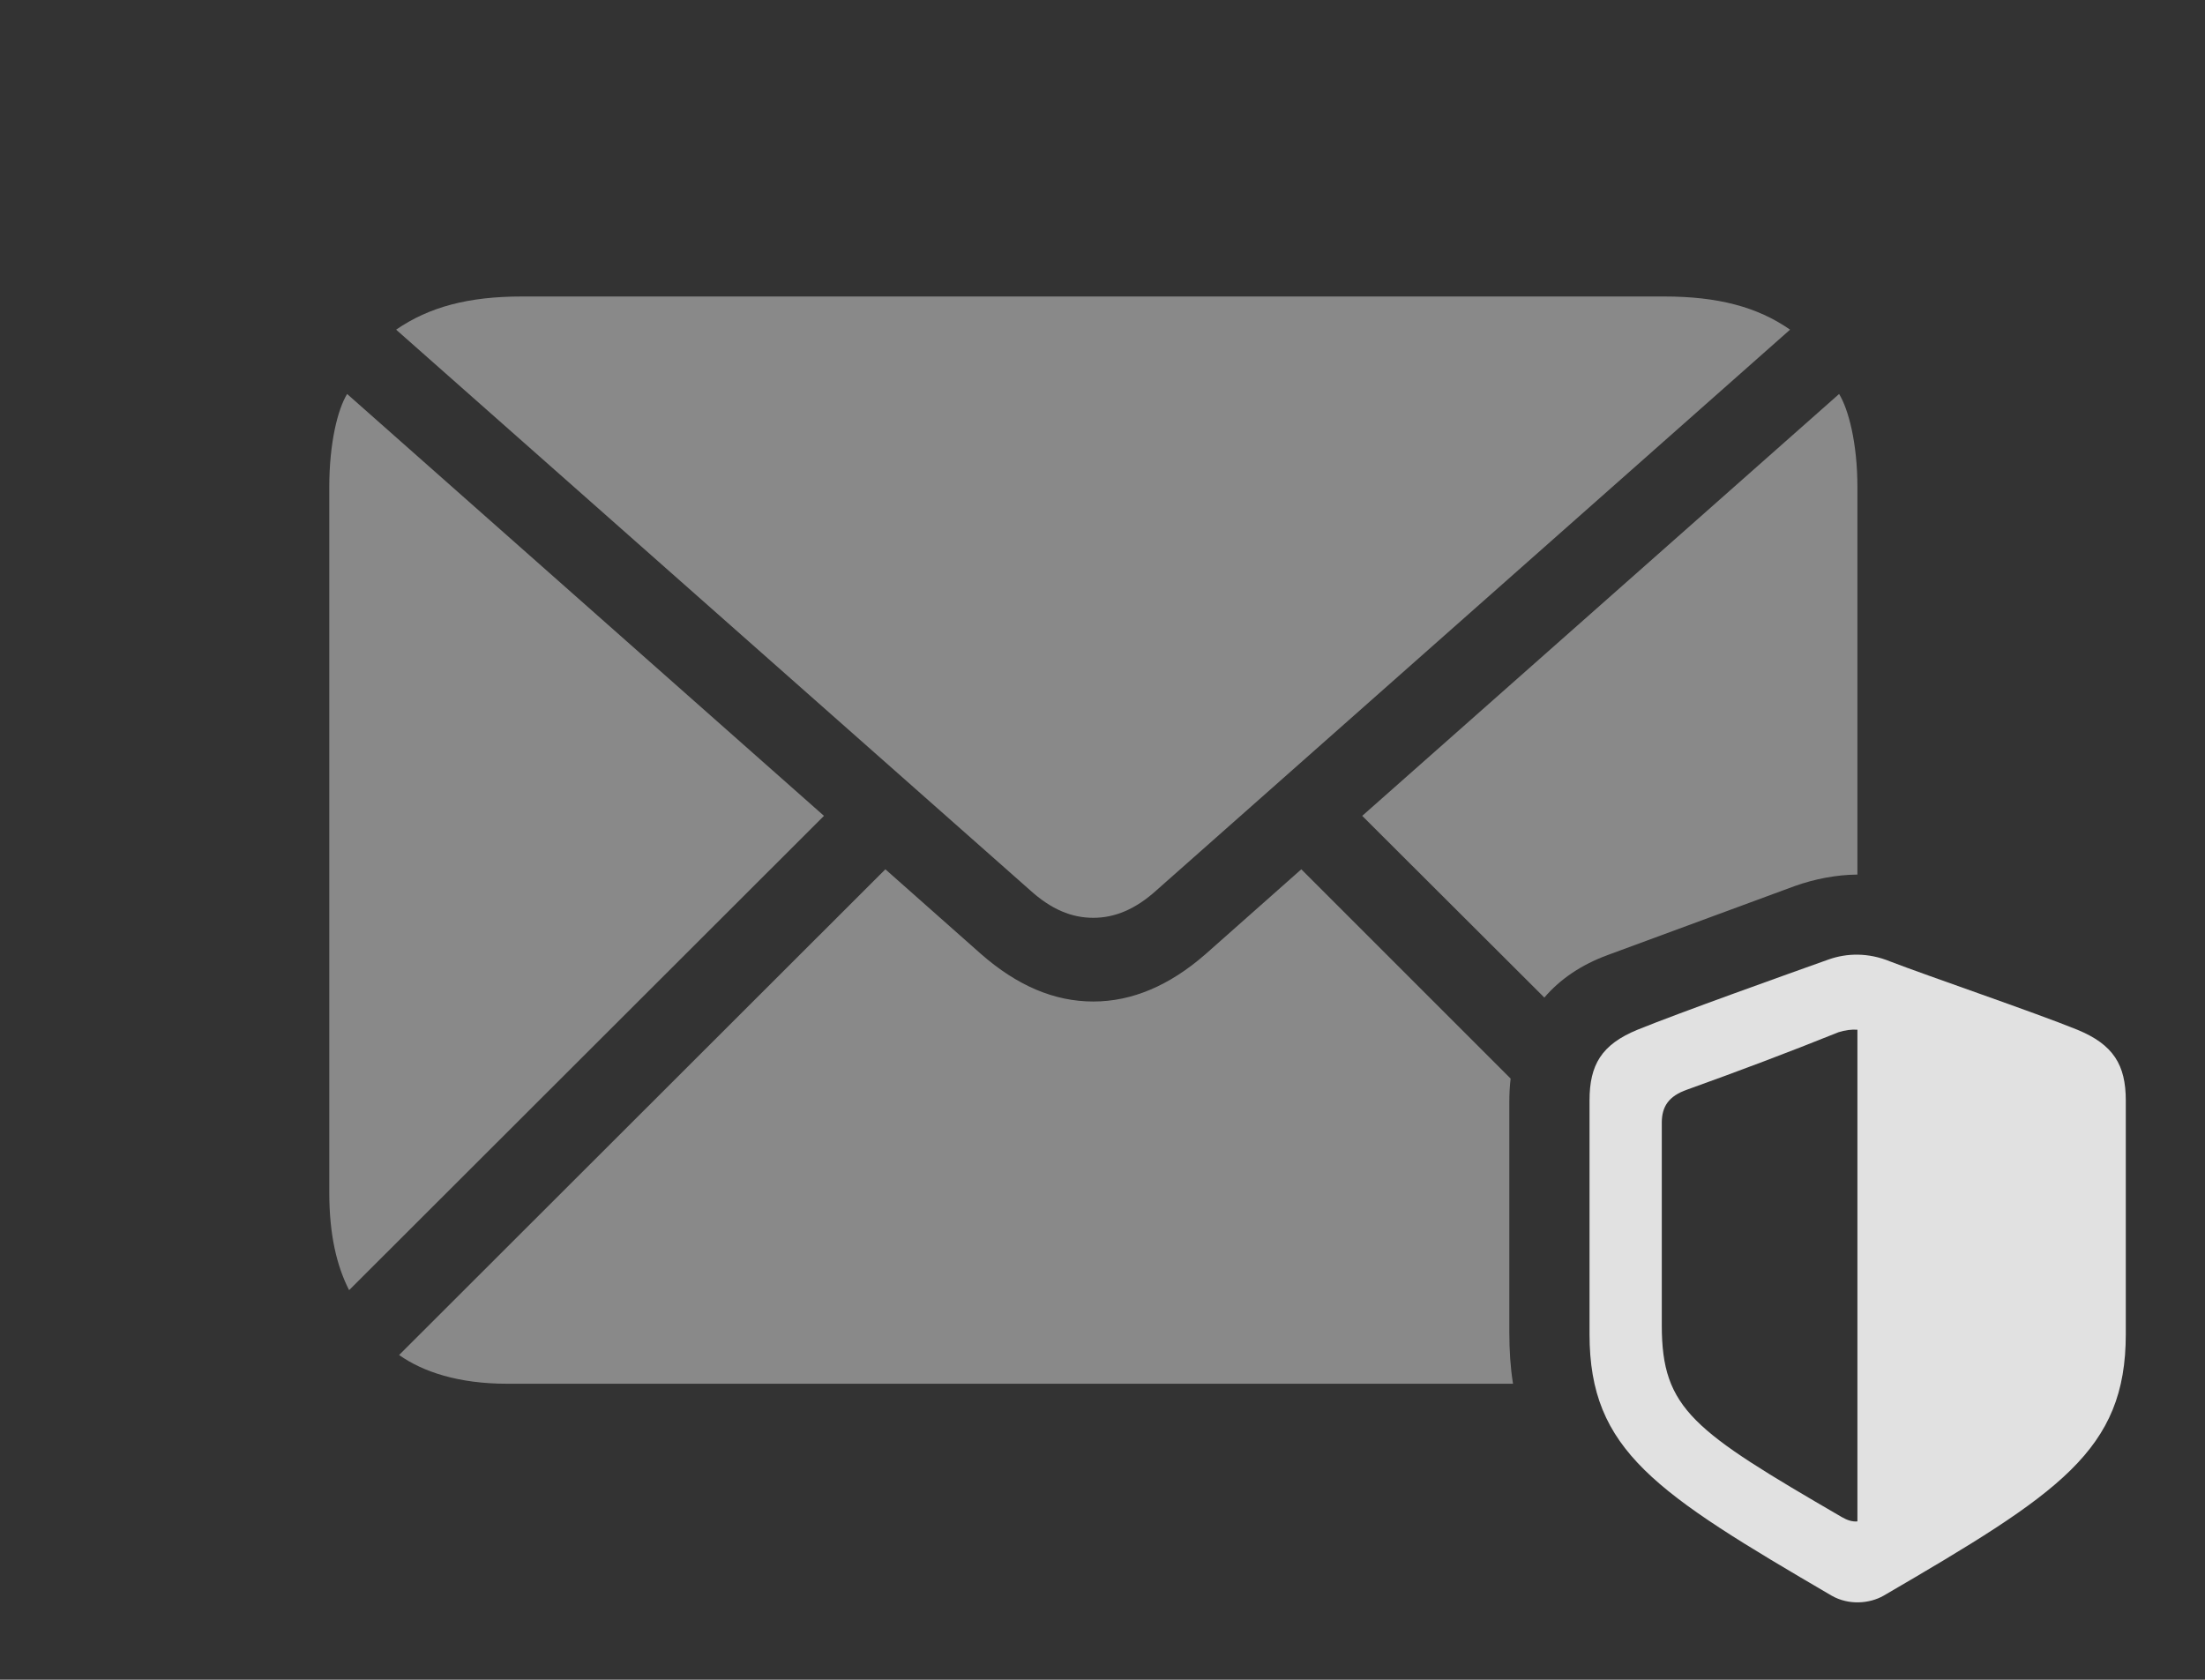 <?xml version="1.0" encoding="UTF-8"?>
<!--Generator: Apple Native CoreSVG 341-->
<!DOCTYPE svg
PUBLIC "-//W3C//DTD SVG 1.1//EN"
       "http://www.w3.org/Graphics/SVG/1.1/DTD/svg11.dtd">
<svg version="1.1" xmlns="http://www.w3.org/2000/svg" xmlns:xlink="http://www.w3.org/1999/xlink" viewBox="0 0 43.486 33.131">
 <rect x="0" y="0" width="43.486" height="33.131" fill="#333333" stroke="none"/>
 <g>
  <rect height="33.131" opacity="0" width="43.486" x="0" y="0"/>
  <path d="M29.792 21.274C29.774 21.425 29.766 21.579 29.766 21.736L29.766 26.277C29.766 26.641 29.789 26.978 29.839 27.293L10 27.293C9.043 27.293 8.34 27.058 7.871 26.726L17.461 17.146L19.346 18.816C20.059 19.441 20.791 19.754 21.562 19.754C22.324 19.754 23.066 19.441 23.779 18.816L25.664 17.146ZM16.25 16.092L6.885 25.447C6.641 24.969 6.494 24.353 6.494 23.523L6.494 9.607C6.494 8.738 6.66 8.074 6.846 7.771ZM36.631 9.607L36.631 17.25C36.219 17.254 35.797 17.333 35.391 17.478L31.709 18.836C31.173 19.033 30.76 19.321 30.457 19.676L26.865 16.092L36.27 7.771C36.455 8.074 36.631 8.738 36.631 9.607ZM35.303 6.502L22.812 17.556C22.393 17.937 21.982 18.103 21.562 18.103C21.133 18.103 20.732 17.937 20.312 17.556L7.812 6.502C8.467 6.053 9.238 5.848 10.293 5.848L32.822 5.848C33.877 5.848 34.658 6.053 35.303 6.502Z" fill="white" fill-opacity="0.425"/>
  <path d="M41.924 26.316L41.924 21.707C41.924 21.004 41.68 20.603 40.967 20.31C40.127 19.969 38.008 19.246 37.275 18.963C36.846 18.787 36.426 18.797 36.065 18.924C35.244 19.217 33.135 19.969 32.295 20.31C31.582 20.603 31.348 21.004 31.348 21.707L31.348 26.316C31.348 28.611 32.647 29.441 36.123 31.473C36.465 31.668 36.875 31.629 37.148 31.473C40.615 29.451 41.924 28.611 41.924 26.316ZM36.631 30.008C36.533 30.017 36.435 29.988 36.318 29.92C33.398 28.221 32.773 27.801 32.773 26.14L32.773 22.146C32.773 21.824 32.91 21.619 33.272 21.492C34.277 21.131 35.264 20.76 36.26 20.359C36.387 20.32 36.514 20.301 36.631 20.31Z" fill="white" fill-opacity="0.85"/>
 </g>
</svg>
